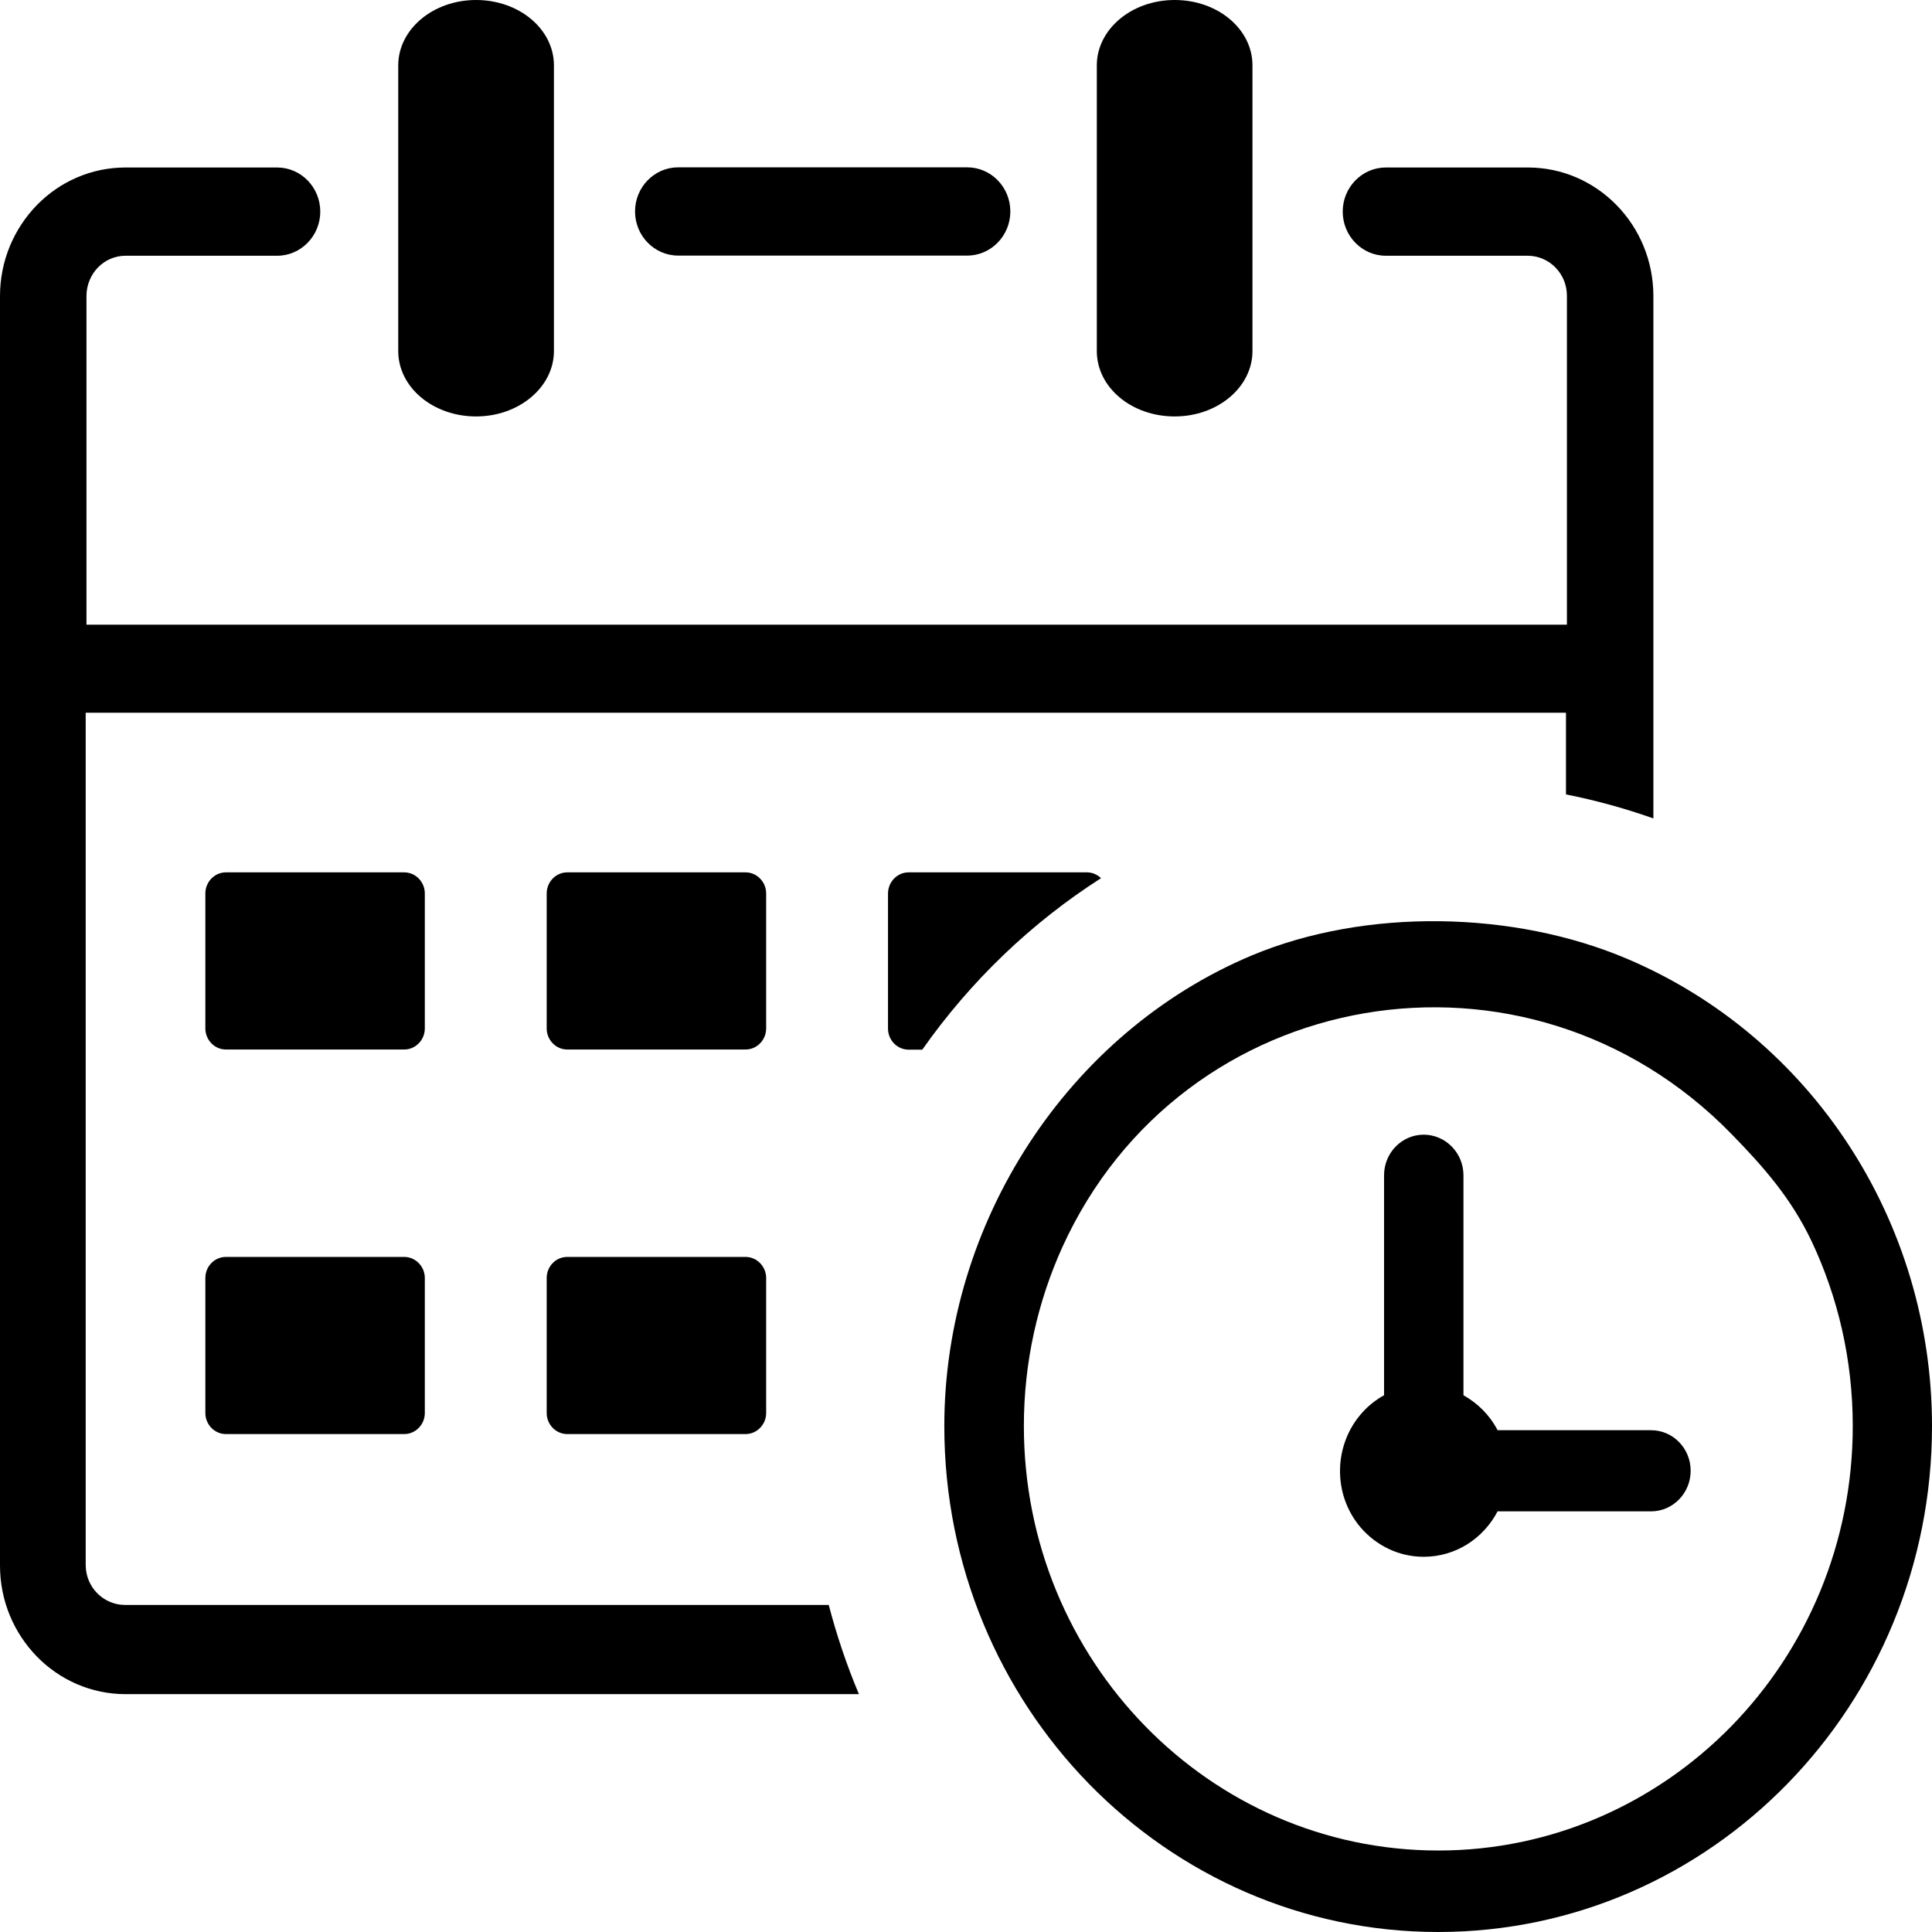 <svg width="62" height="62" viewBox="0 0 62 62" fill="none" xmlns="http://www.w3.org/2000/svg">
<g clip-path="url(#clip0_22_48)">
<path d="M35.198 2.098C35.198 0.946 36.308 0 37.696 0C39.083 0 40.193 0.935 40.193 2.098V11.266C40.193 12.419 39.083 13.364 37.696 13.364C36.308 13.364 35.198 12.429 35.198 11.266V2.098ZM7.25 40.336H12.972C13.335 40.336 13.633 40.641 13.633 41.013V45.344C13.633 45.716 13.335 46.021 12.972 46.021H7.25C6.887 46.021 6.59 45.716 6.59 45.344V41.013C6.59 40.636 6.887 40.336 7.25 40.336ZM29.158 27.995H34.88C35.057 27.995 35.213 28.067 35.334 28.181C33.089 29.618 31.141 31.488 29.597 33.685H29.158C28.795 33.685 28.497 33.38 28.497 33.008V28.677C28.497 28.3 28.795 27.995 29.158 27.995ZM18.204 27.995H23.926C24.289 27.995 24.587 28.3 24.587 28.672V33.003C24.587 33.375 24.289 33.68 23.926 33.68H18.204C17.841 33.68 17.544 33.375 17.544 33.003V28.672C17.544 28.3 17.841 27.995 18.204 27.995ZM7.25 27.995H12.972C13.335 27.995 13.633 28.3 13.633 28.672V33.003C13.633 33.375 13.335 33.68 12.972 33.68H7.25C6.887 33.68 6.59 33.375 6.59 33.003V28.672C6.59 28.3 6.887 27.995 7.25 27.995ZM18.204 40.336H23.926C24.289 40.336 24.587 40.641 24.587 41.013V45.344C24.587 45.716 24.289 46.021 23.926 46.021H18.204C17.841 46.021 17.544 45.716 17.544 45.344V41.013C17.544 40.636 17.841 40.336 18.204 40.336ZM52.217 30.77C58.125 33.276 62 39.184 62 45.767C62 50.248 60.224 54.31 57.358 57.245C54.492 60.181 50.531 62 46.152 62C41.777 62 37.817 60.181 34.946 57.245C32.08 54.305 30.304 50.248 30.304 45.767C30.304 39.235 34.27 33.142 40.168 30.662C43.826 29.132 48.584 29.225 52.217 30.77ZM43.715 45.333C43.912 45.111 44.154 44.92 44.416 44.775V37.716C44.416 36.997 44.986 36.413 45.688 36.413C46.389 36.413 46.964 36.997 46.964 37.716V44.775C47.428 45.034 47.812 45.421 48.059 45.897H52.984C53.69 45.897 54.255 46.481 54.255 47.199C54.255 47.917 53.685 48.501 52.984 48.501H48.059C47.605 49.37 46.717 49.959 45.688 49.959C44.88 49.959 44.159 49.592 43.664 49.018C42.751 47.948 42.797 46.351 43.715 45.333ZM55.562 36.388C48.998 29.664 37.928 31.566 34.088 40.031C33.301 41.773 32.857 43.716 32.857 45.762C32.857 49.525 34.345 52.93 36.752 55.395C39.159 57.861 42.484 59.385 46.157 59.385C49.83 59.385 53.155 57.855 55.562 55.395C57.969 52.93 59.457 49.525 59.457 45.762C59.457 43.628 58.978 41.607 58.125 39.809C57.474 38.45 56.606 37.457 55.562 36.388ZM12.78 2.098C12.78 0.946 13.89 0 15.278 0C16.66 0 17.776 0.935 17.776 2.098V11.266C17.776 12.419 16.66 13.364 15.278 13.364C13.896 13.364 12.78 12.429 12.78 11.266V2.098ZM2.75 20.047H50.284V9.494C50.284 9.132 50.143 8.817 49.916 8.584C49.689 8.351 49.366 8.207 49.028 8.207H44.472C43.71 8.207 43.089 7.571 43.089 6.791C43.089 6.01 43.71 5.375 44.472 5.375H49.028C50.143 5.375 51.147 5.835 51.879 6.584C52.61 7.333 53.059 8.362 53.059 9.504V26.264C52.151 25.943 51.218 25.685 50.254 25.494V22.873H50.284H2.75V50.217C2.75 50.579 2.891 50.894 3.118 51.127C3.345 51.359 3.668 51.504 4.006 51.504H26.595C26.852 52.486 27.175 53.447 27.564 54.367H4.031C2.921 54.367 1.912 53.907 1.181 53.158C0.449 52.403 0 51.38 0 50.238V9.504C0 8.367 0.449 7.338 1.181 6.584C1.912 5.835 2.916 5.375 4.031 5.375H8.895C9.657 5.375 10.278 6.01 10.278 6.791C10.278 7.571 9.657 8.207 8.895 8.207H4.031C3.678 8.207 3.37 8.351 3.143 8.584C2.916 8.817 2.775 9.147 2.775 9.494V20.052H2.75V20.047ZM21.762 8.202C21 8.202 20.379 7.566 20.379 6.786C20.379 6.005 21 5.37 21.762 5.37H31.04C31.802 5.37 32.423 6.005 32.423 6.786C32.423 7.566 31.802 8.202 31.04 8.202H21.762Z" fill="black"/>
</g>
<defs>
<clipPath id="clip0_22_48">
<rect width="62" height="62" fill="white"/>
</clipPath>
</defs>
</svg>
